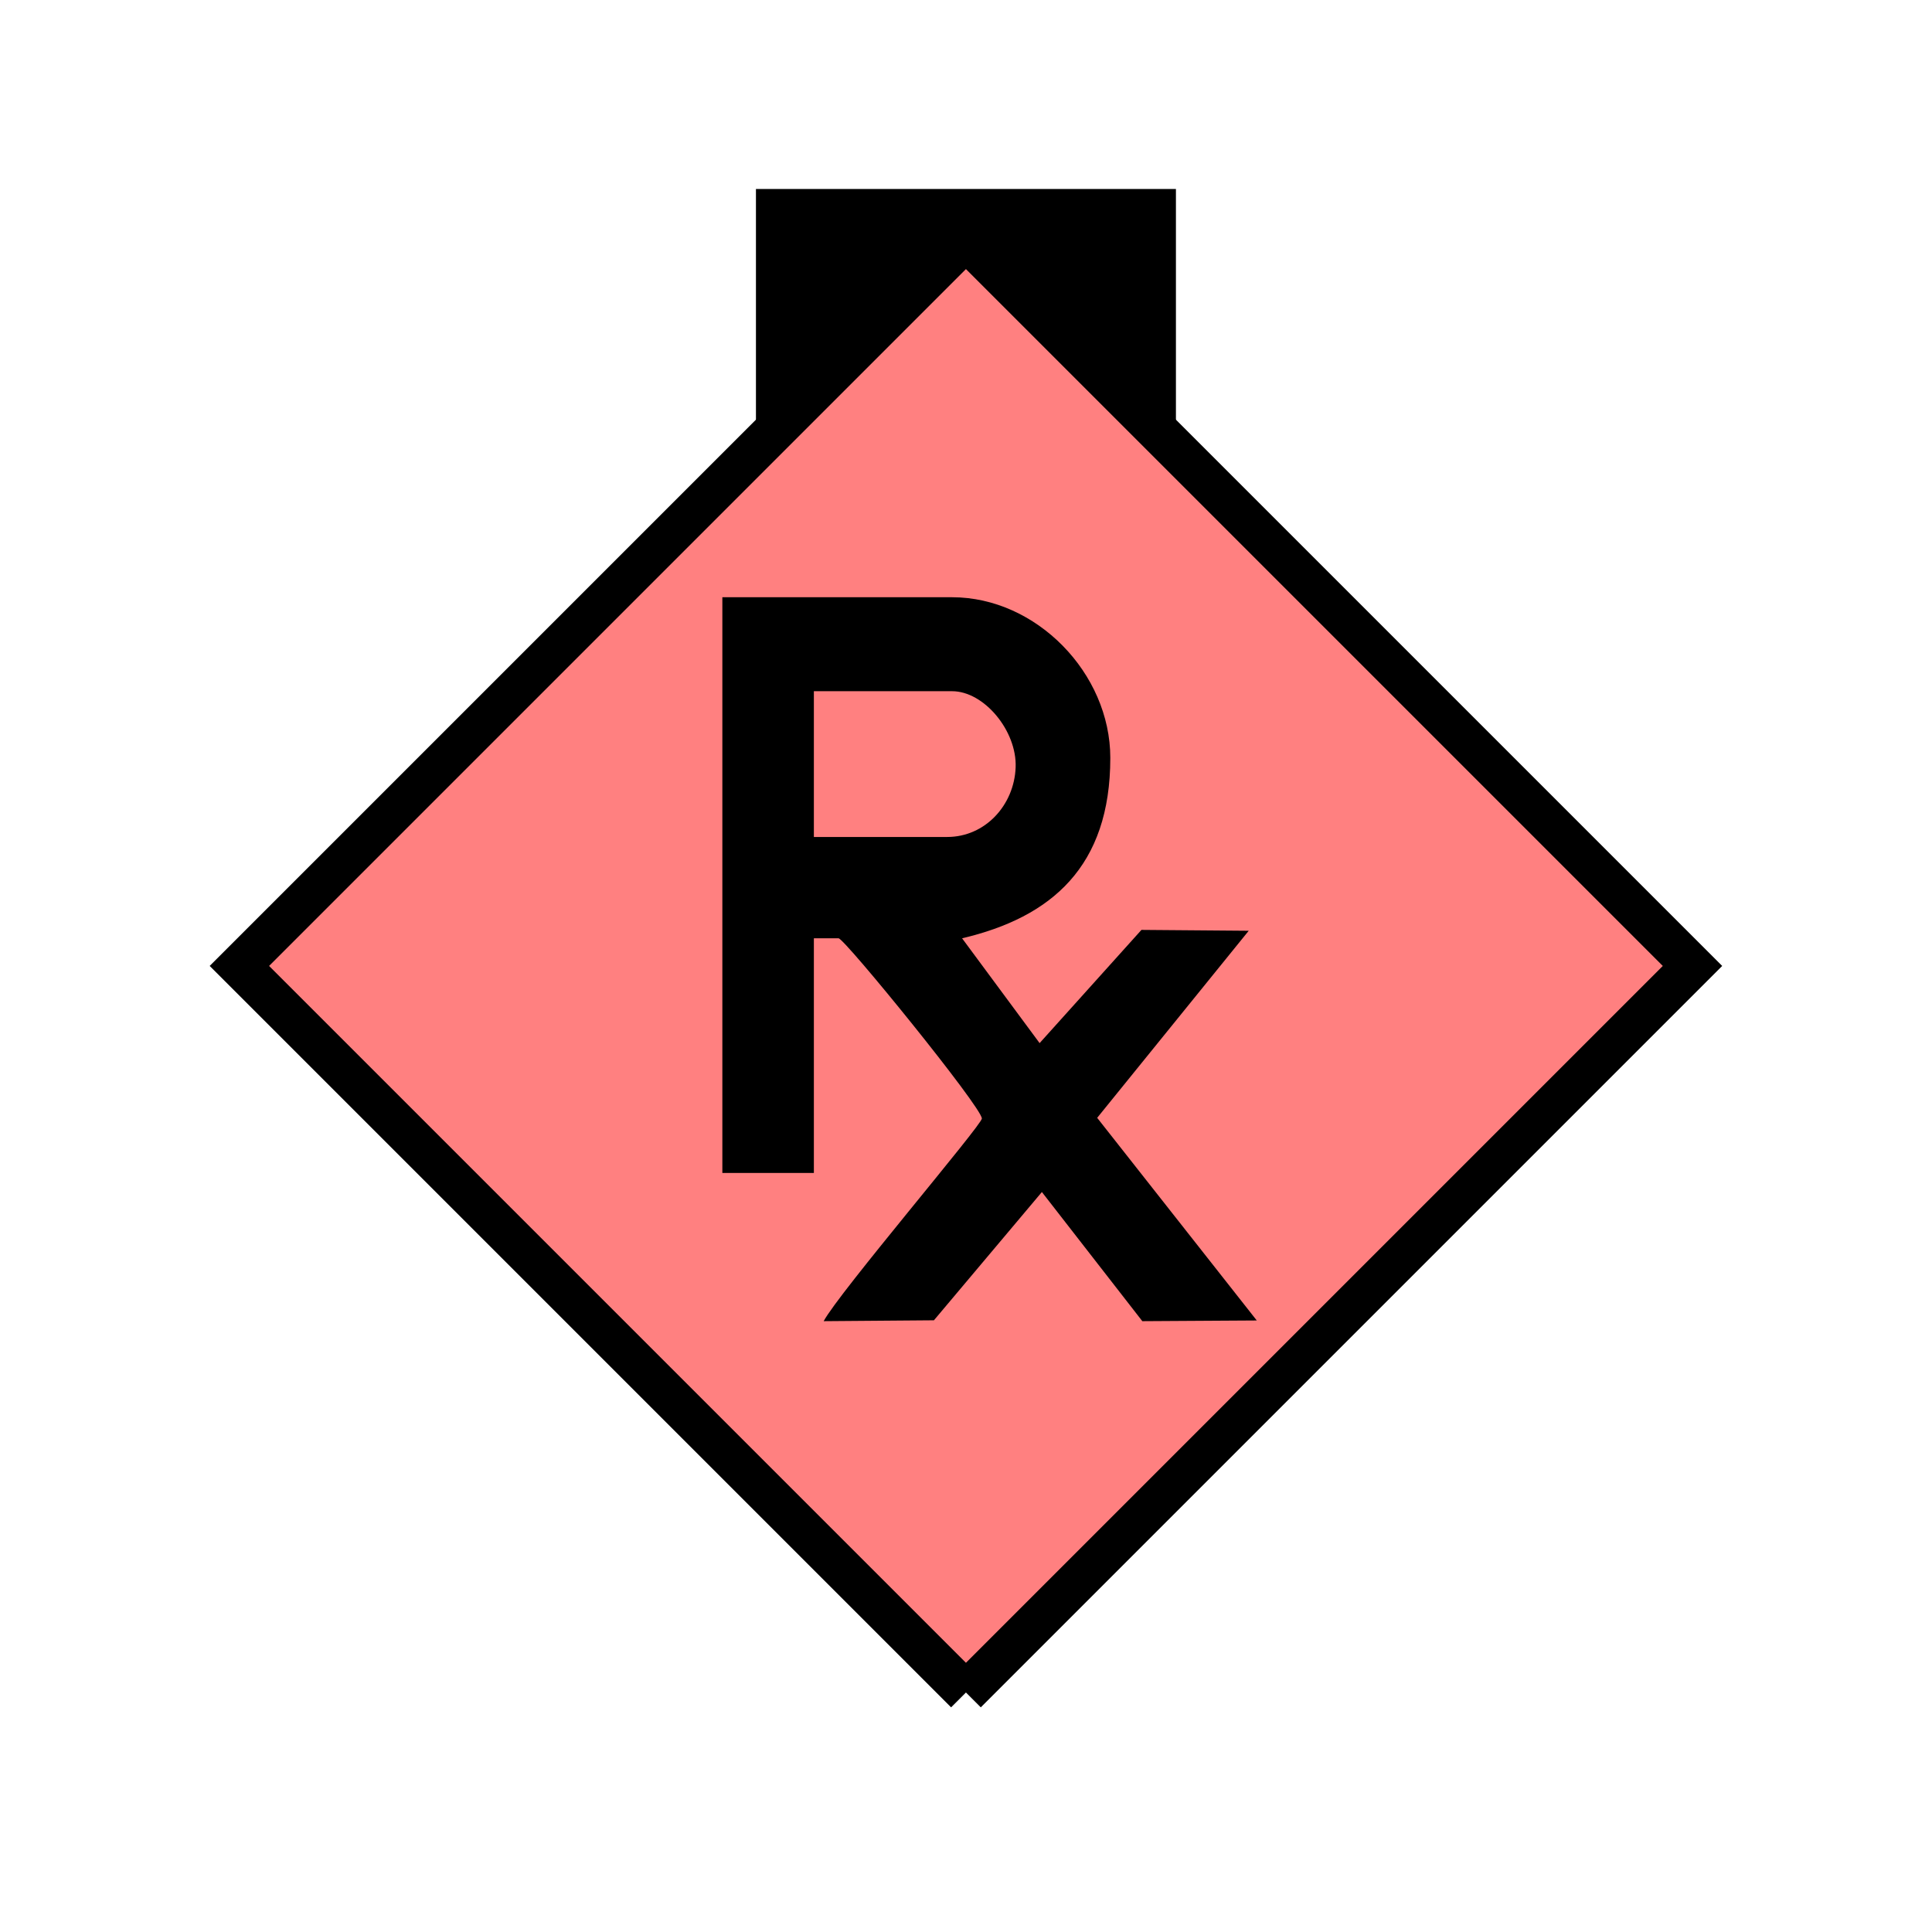 <?xml version="1.0" encoding="UTF-8" standalone="no"?>
<svg
   xmlns:dc="http://purl.org/dc/elements/1.1/"
   xmlns:cc="http://creativecommons.org/ns#"
   xmlns:rdf="http://www.w3.org/1999/02/22-rdf-syntax-ns#"
   xmlns:svg="http://www.w3.org/2000/svg"
   xmlns="http://www.w3.org/2000/svg"
   id="svg13"
   height="116.73mm"
   width="116.73mm"
   version="1.0">
  <defs
     id="defs3">
    <pattern
       y="0"
       x="0"
       height="6"
       width="6"
       patternUnits="userSpaceOnUse"
       id="EMFhbasepattern" />
  </defs>
  <path
     id="path5"
     d="  M 172.626,43.157   L 172.626,100.699   L 268.53,100.699   L 268.53,43.157   L 172.626,43.157   z "
     style="fill:#000000;fill-rule:evenodd;fill-opacity:1;stroke:none;" />
  <path
     id="path7"
     d="  M 220.578,386.492   L 220.578,386.492   L 386.492,220.578   L 220.578,54.665   L 54.665,220.578   L 220.578,386.492   z "
     style="fill:#ff8080;fill-rule:evenodd;fill-opacity:1;stroke:none;" />
  <path
     id="path9"
     d="  M 220.578,386.492   L 220.578,386.492   L 386.492,220.578   L 220.578,54.665   L 54.665,220.578   L 220.578,386.492  "
     style="fill:none;stroke:#000000;stroke-width:9.59px;stroke-linecap:butt;stroke-linejoin:miter;stroke-miterlimit:10;stroke-dasharray:none;stroke-opacity:1;" />
  <path
     id="path11"
     d="  M 185.853,157.841   L 217.421,157.841   C 224.734,157.841 232.247,166.912 231.927,175.224   C 231.607,183.855 224.974,191.128 216.303,191.128   L 185.853,191.128   z  M 164.954,267.851   L 185.853,267.851   L 185.853,214.265   L 191.488,214.265   C 192.846,214.265 224.215,252.866 224.215,255.423   C 224.215,256.902 191.448,295.343 188.091,301.697   L 213.266,301.497   L 237.921,272.206   L 260.858,301.697   L 286.992,301.537   L 250.548,255.263   L 285.153,212.546   L 260.658,212.347   L 237.401,238.201   L 219.699,214.265   C 240.119,209.469 253.545,197.881 253.545,173.066   C 253.545,153.726 236.642,136.383 217.421,136.383   L 164.954,136.383   z "
     style="fill:#000000;fill-rule:evenodd;fill-opacity:1;stroke:none;" />
</svg>
